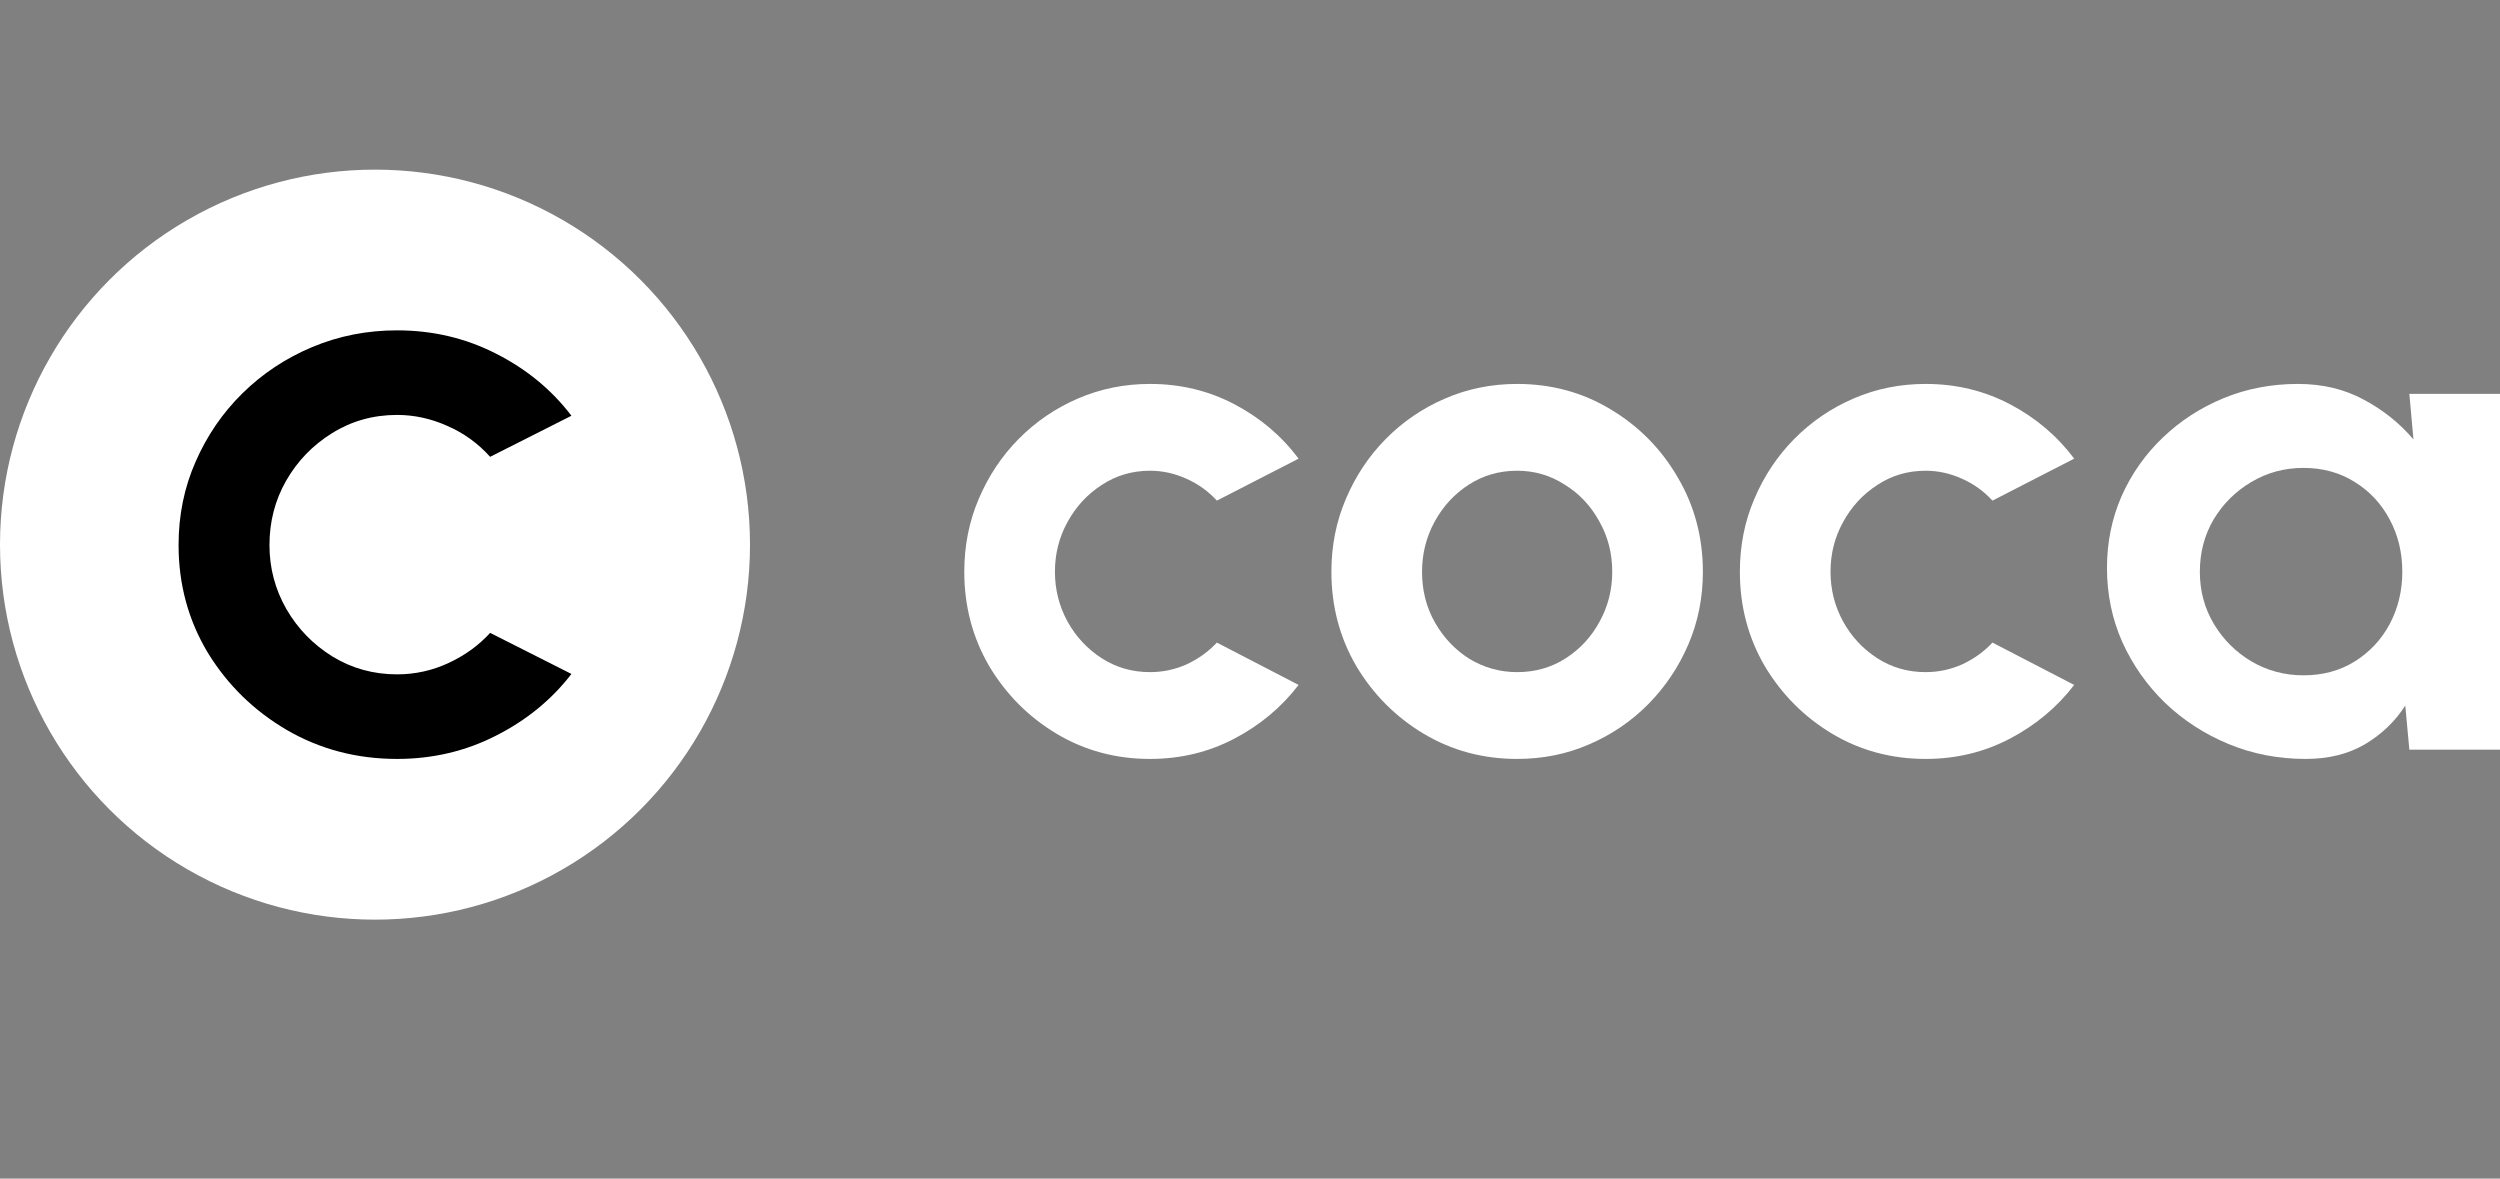 <svg width="140" height="66" viewBox="0 0 140 66" fill="none" xmlns="http://www.w3.org/2000/svg">
<rect x="0" y="0" width="140" height="66" fill="#808080" stroke="none"/>
<path d="M68.145 35.985L72.722 38.356C71.765 39.604 70.566 40.607 69.123 41.364C67.681 42.121 66.107 42.5 64.401 42.5C62.487 42.5 60.74 42.029 59.159 41.085C57.592 40.142 56.337 38.88 55.394 37.3C54.465 35.706 54 33.946 54 32.02C54 30.559 54.27 29.197 54.811 27.936C55.352 26.66 56.094 25.545 57.037 24.588C57.994 23.619 59.103 22.861 60.365 22.317C61.627 21.772 62.973 21.5 64.401 21.5C66.107 21.5 67.681 21.879 69.123 22.636C70.566 23.393 71.765 24.409 72.722 25.684L68.145 28.035C67.66 27.504 67.085 27.092 66.419 26.8C65.767 26.508 65.094 26.361 64.401 26.361C63.403 26.361 62.501 26.627 61.697 27.158C60.892 27.677 60.255 28.367 59.783 29.23C59.312 30.081 59.076 31.01 59.076 32.02C59.076 33.016 59.312 33.946 59.783 34.809C60.255 35.659 60.892 36.343 61.697 36.861C62.501 37.38 63.403 37.639 64.401 37.639C65.122 37.639 65.809 37.492 66.46 37.2C67.112 36.895 67.674 36.49 68.145 35.985Z" fill="white"/>
<path d="M84.96 42.5C83.046 42.5 81.298 42.029 79.717 41.085C78.15 40.142 76.895 38.88 75.952 37.3C75.023 35.706 74.558 33.946 74.558 32.02C74.558 30.559 74.829 29.197 75.37 27.936C75.911 26.66 76.653 25.545 77.596 24.588C78.552 23.619 79.662 22.861 80.924 22.317C82.186 21.772 83.531 21.5 84.96 21.5C86.873 21.5 88.614 21.971 90.181 22.915C91.762 23.858 93.017 25.126 93.946 26.72C94.889 28.314 95.361 30.081 95.361 32.02C95.361 33.468 95.09 34.823 94.549 36.084C94.008 37.346 93.26 38.462 92.303 39.432C91.36 40.388 90.257 41.139 88.995 41.683C87.747 42.228 86.402 42.5 84.96 42.5ZM84.96 37.639C85.972 37.639 86.88 37.38 87.685 36.861C88.489 36.343 89.12 35.659 89.578 34.809C90.049 33.959 90.285 33.029 90.285 32.02C90.285 30.984 90.042 30.041 89.557 29.191C89.085 28.327 88.441 27.643 87.622 27.139C86.818 26.62 85.93 26.361 84.96 26.361C83.961 26.361 83.06 26.62 82.255 27.139C81.451 27.657 80.813 28.347 80.341 29.211C79.87 30.074 79.634 31.01 79.634 32.02C79.634 33.069 79.877 34.019 80.362 34.869C80.848 35.719 81.493 36.397 82.297 36.901C83.115 37.393 84.003 37.639 84.96 37.639Z" fill="white"/>
<path d="M111.578 35.985L116.155 38.356C115.198 39.604 113.998 40.607 112.556 41.364C111.114 42.121 109.54 42.5 107.834 42.5C105.92 42.5 104.173 42.029 102.592 41.085C101.025 40.142 99.77 38.88 98.826 37.3C97.897 35.706 97.433 33.946 97.433 32.02C97.433 30.559 97.703 29.197 98.244 27.936C98.785 26.66 99.527 25.545 100.47 24.588C101.427 23.619 102.536 22.861 103.798 22.317C105.06 21.772 106.405 21.5 107.834 21.5C109.54 21.5 111.114 21.879 112.556 22.636C113.998 23.393 115.198 24.409 116.155 25.684L111.578 28.035C111.093 27.504 110.517 27.092 109.852 26.8C109.2 26.508 108.527 26.361 107.834 26.361C106.835 26.361 105.934 26.627 105.13 27.158C104.325 27.677 103.687 28.367 103.216 29.23C102.744 30.081 102.509 31.01 102.509 32.02C102.509 33.016 102.744 33.946 103.216 34.809C103.687 35.659 104.325 36.343 105.13 36.861C105.934 37.38 106.835 37.639 107.834 37.639C108.555 37.639 109.242 37.492 109.893 37.2C110.545 36.895 111.107 36.49 111.578 35.985Z" fill="white"/>
<path d="M134.924 22.058H140V41.982H134.924L134.695 39.511C134.127 40.401 133.371 41.125 132.428 41.683C131.499 42.228 130.396 42.5 129.12 42.5C127.581 42.5 126.139 42.221 124.794 41.663C123.448 41.105 122.263 40.335 121.236 39.352C120.224 38.369 119.427 37.233 118.844 35.945C118.276 34.657 117.991 33.275 117.991 31.801C117.991 30.38 118.262 29.045 118.803 27.796C119.357 26.547 120.127 25.452 121.112 24.509C122.096 23.566 123.233 22.828 124.523 22.297C125.813 21.766 127.2 21.5 128.684 21.5C130.057 21.5 131.284 21.792 132.366 22.377C133.461 22.961 134.39 23.705 135.153 24.608L134.924 22.058ZM128.996 37.818C130.077 37.818 131.034 37.559 131.866 37.041C132.698 36.523 133.35 35.825 133.822 34.949C134.293 34.059 134.529 33.083 134.529 32.02C134.529 30.944 134.293 29.968 133.822 29.091C133.35 28.201 132.691 27.497 131.846 26.979C131.013 26.461 130.063 26.202 128.996 26.202C127.928 26.202 126.95 26.468 126.063 26.999C125.189 27.517 124.488 28.214 123.961 29.091C123.448 29.968 123.192 30.944 123.192 32.02C123.192 33.096 123.455 34.072 123.982 34.949C124.509 35.825 125.21 36.523 126.083 37.041C126.971 37.559 127.942 37.818 128.996 37.818Z" fill="white"/>
<circle cx="21" cy="30.5" r="21" fill="white"/>
<path d="M27.448 35.441L32 37.741C30.891 39.183 29.479 40.337 27.766 41.202C26.07 42.067 24.226 42.5 22.236 42.5C19.984 42.5 17.929 41.961 16.069 40.883C14.225 39.806 12.749 38.363 11.64 36.557C10.546 34.735 10 32.724 10 30.523C10 28.853 10.318 27.297 10.954 25.855C11.591 24.398 12.463 23.122 13.573 22.029C14.699 20.921 16.004 20.056 17.488 19.434C18.973 18.811 20.555 18.5 22.236 18.5C24.226 18.5 26.07 18.933 27.766 19.798C29.479 20.663 30.891 21.825 32 23.282L27.448 25.582C26.763 24.823 25.964 24.246 25.05 23.851C24.136 23.441 23.198 23.236 22.236 23.236C20.898 23.236 19.683 23.578 18.59 24.261C17.513 24.929 16.656 25.817 16.02 26.925C15.4 28.018 15.09 29.217 15.09 30.523C15.09 31.813 15.408 33.012 16.044 34.12C16.681 35.214 17.537 36.094 18.614 36.762C19.707 37.43 20.914 37.764 22.236 37.764C23.247 37.764 24.21 37.551 25.123 37.126C26.037 36.701 26.812 36.139 27.448 35.441Z" fill="black"/>
</svg>
